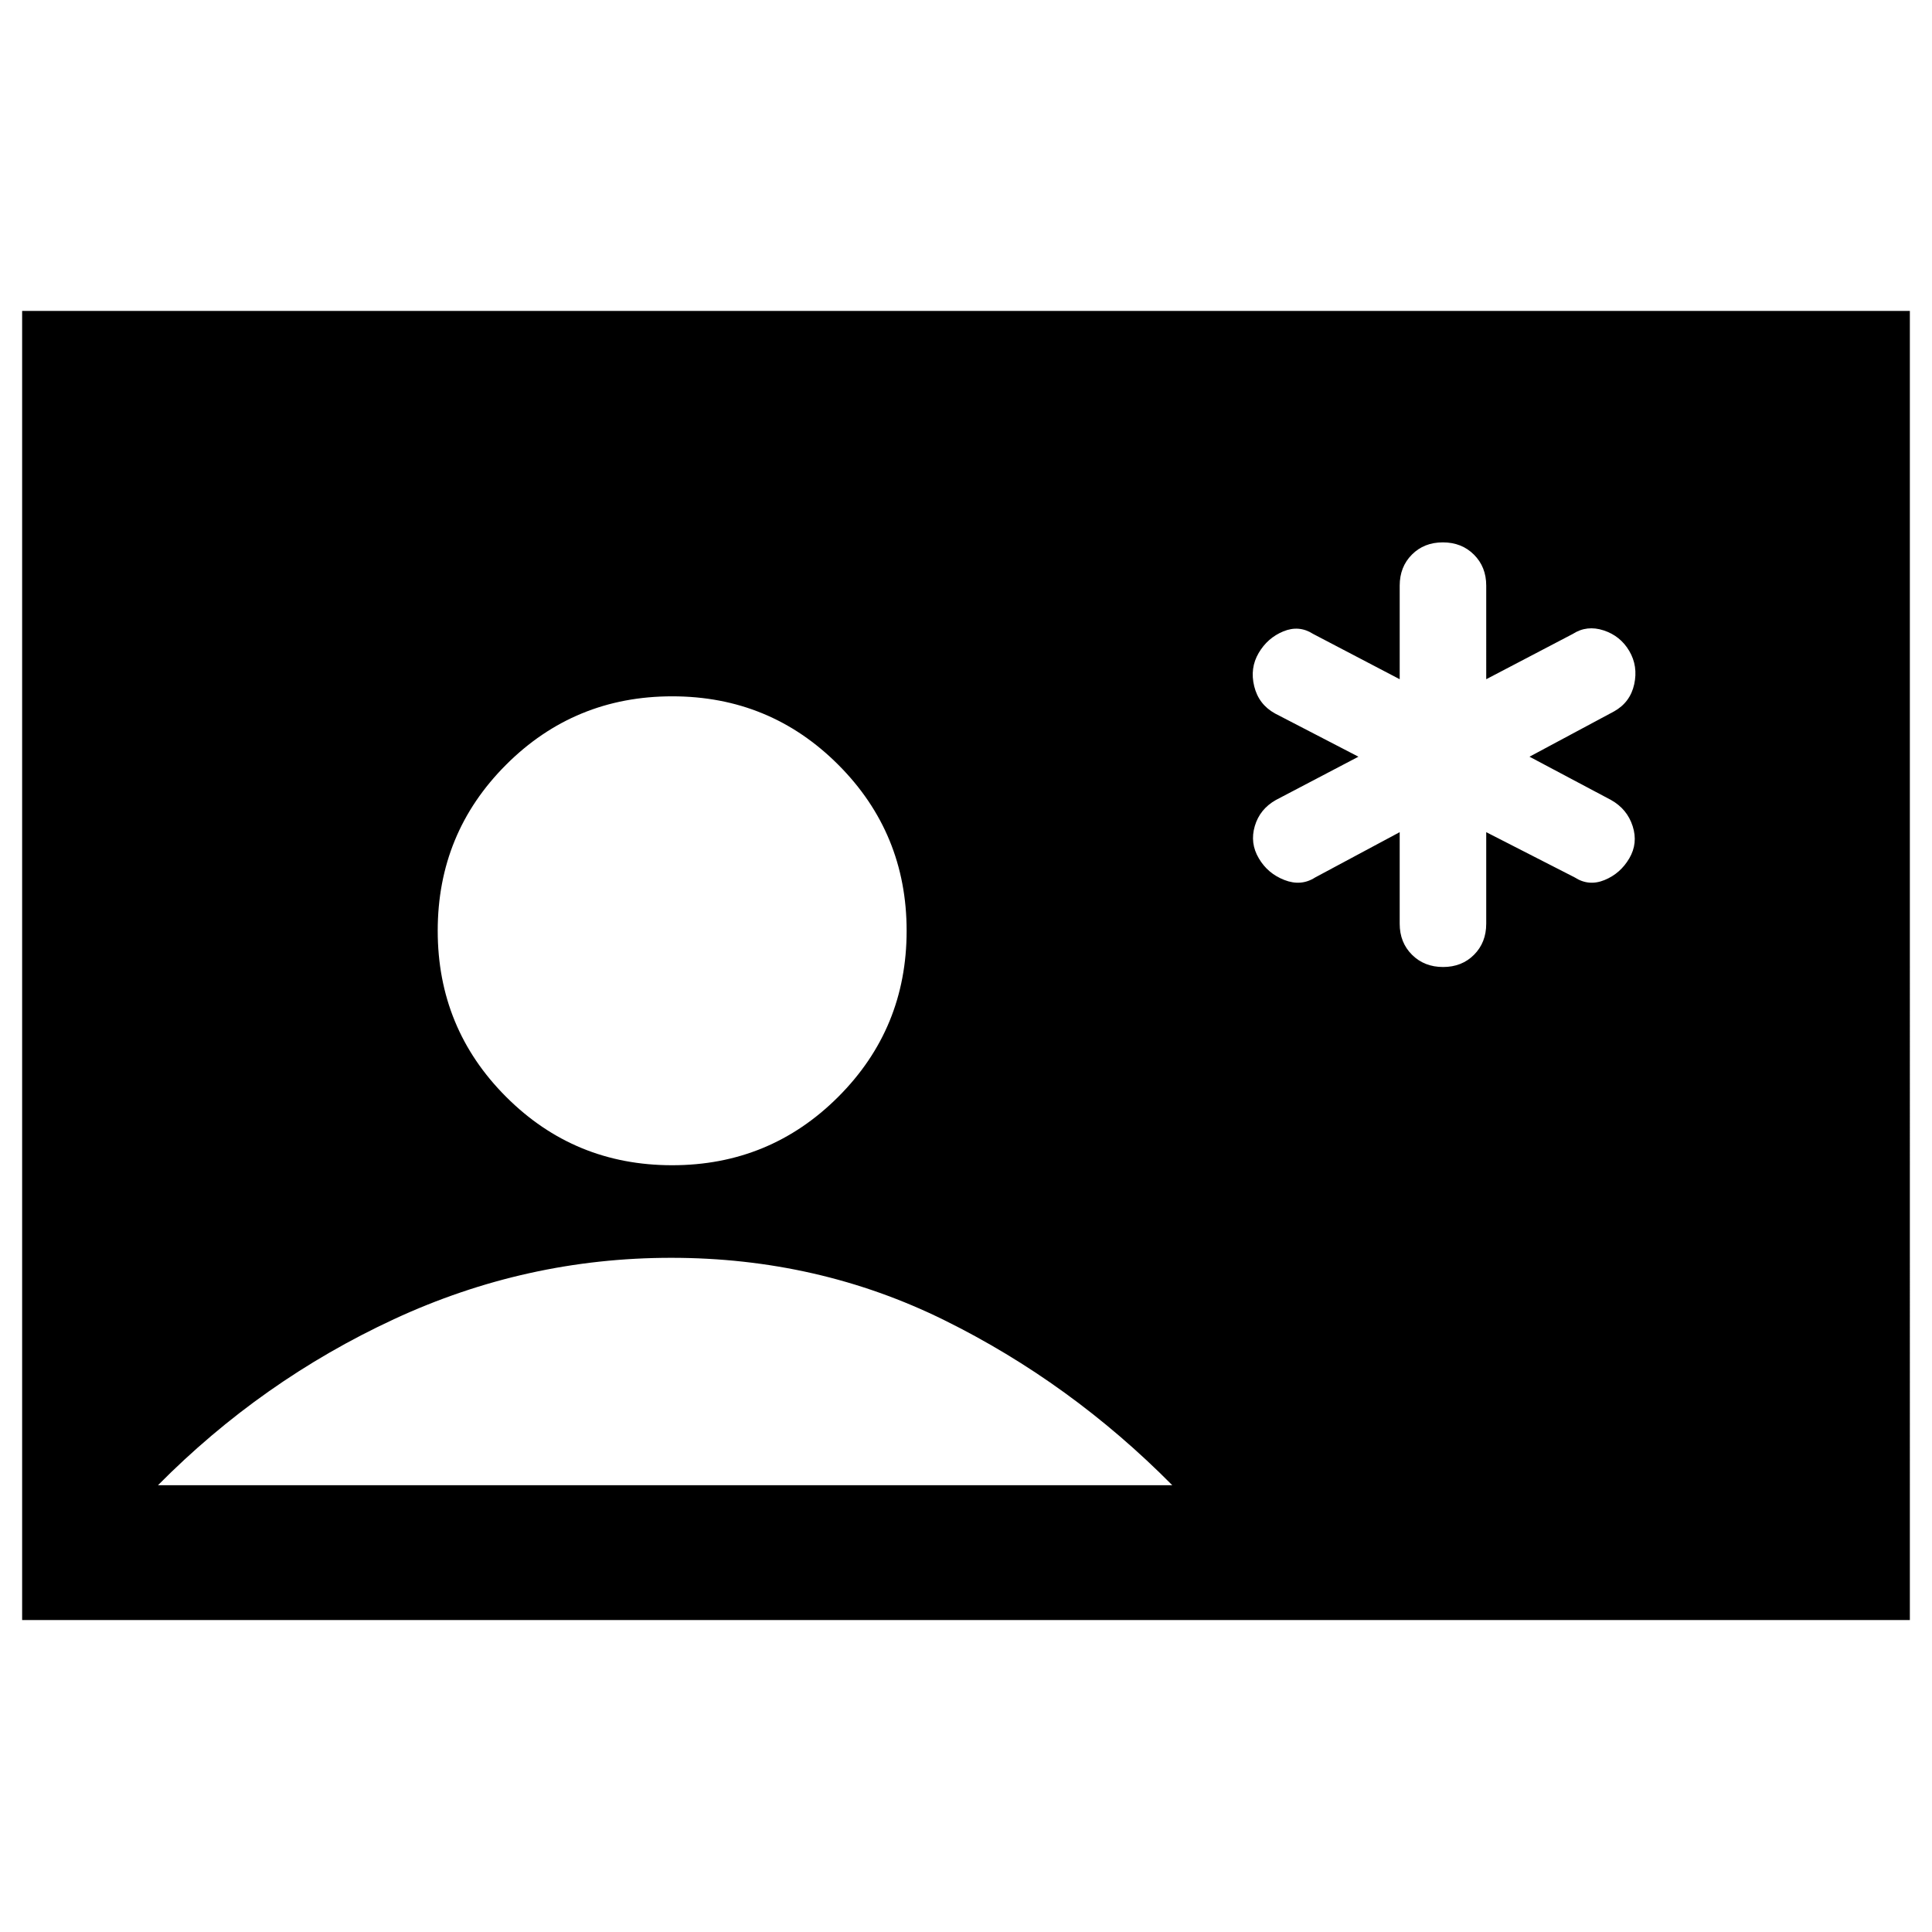 <svg xmlns="http://www.w3.org/2000/svg" height="20" viewBox="0 -960 960 960" width="20"><path d="M11-155v-650.5h938V-155H11Zm322.97-226q48.53 0 82.53-33.97t34-82.5q0-48.53-33.97-82.53t-82.5-34q-48.53 0-82.53 33.97t-34 82.5q0 48.53 33.97 82.53t82.5 34ZM78.5-222h504q-50.5-51-113.25-82T333.5-335q-72 0-137.75 30.5T78.5-222Zm617-324.5v45.5q0 9.32 6.11 15.41t15.45 6.09q9.34 0 15.39-6.09 6.05-6.09 6.05-15.41v-45.5l44 22.5q7 4.5 14.83 1.27 7.84-3.23 12.25-10.75 4.42-7.52 1.68-16.02-2.73-8.5-10.76-13L760-584l42-22.5q8.06-4.5 10.03-13.5 1.97-9-2.45-16.52-4.41-7.52-12.75-10.25-8.33-2.73-15.33 1.77l-43 22.5V-669q0-9.32-6.11-15.41t-15.45-6.09q-9.34 0-15.39 6.09-6.05 6.09-6.05 15.41v46.5l-43-22.5q-7-4.5-14.83-1.27-7.84 3.23-12.25 10.75Q621-628 623.21-619q2.2 9 10.29 13.5L675-584l-41 21.5q-8 4.5-10.5 12.97t2 16.03q4.4 7.53 12.7 10.76 8.3 3.24 15.3-1.26l42-22.5Z"/></svg>